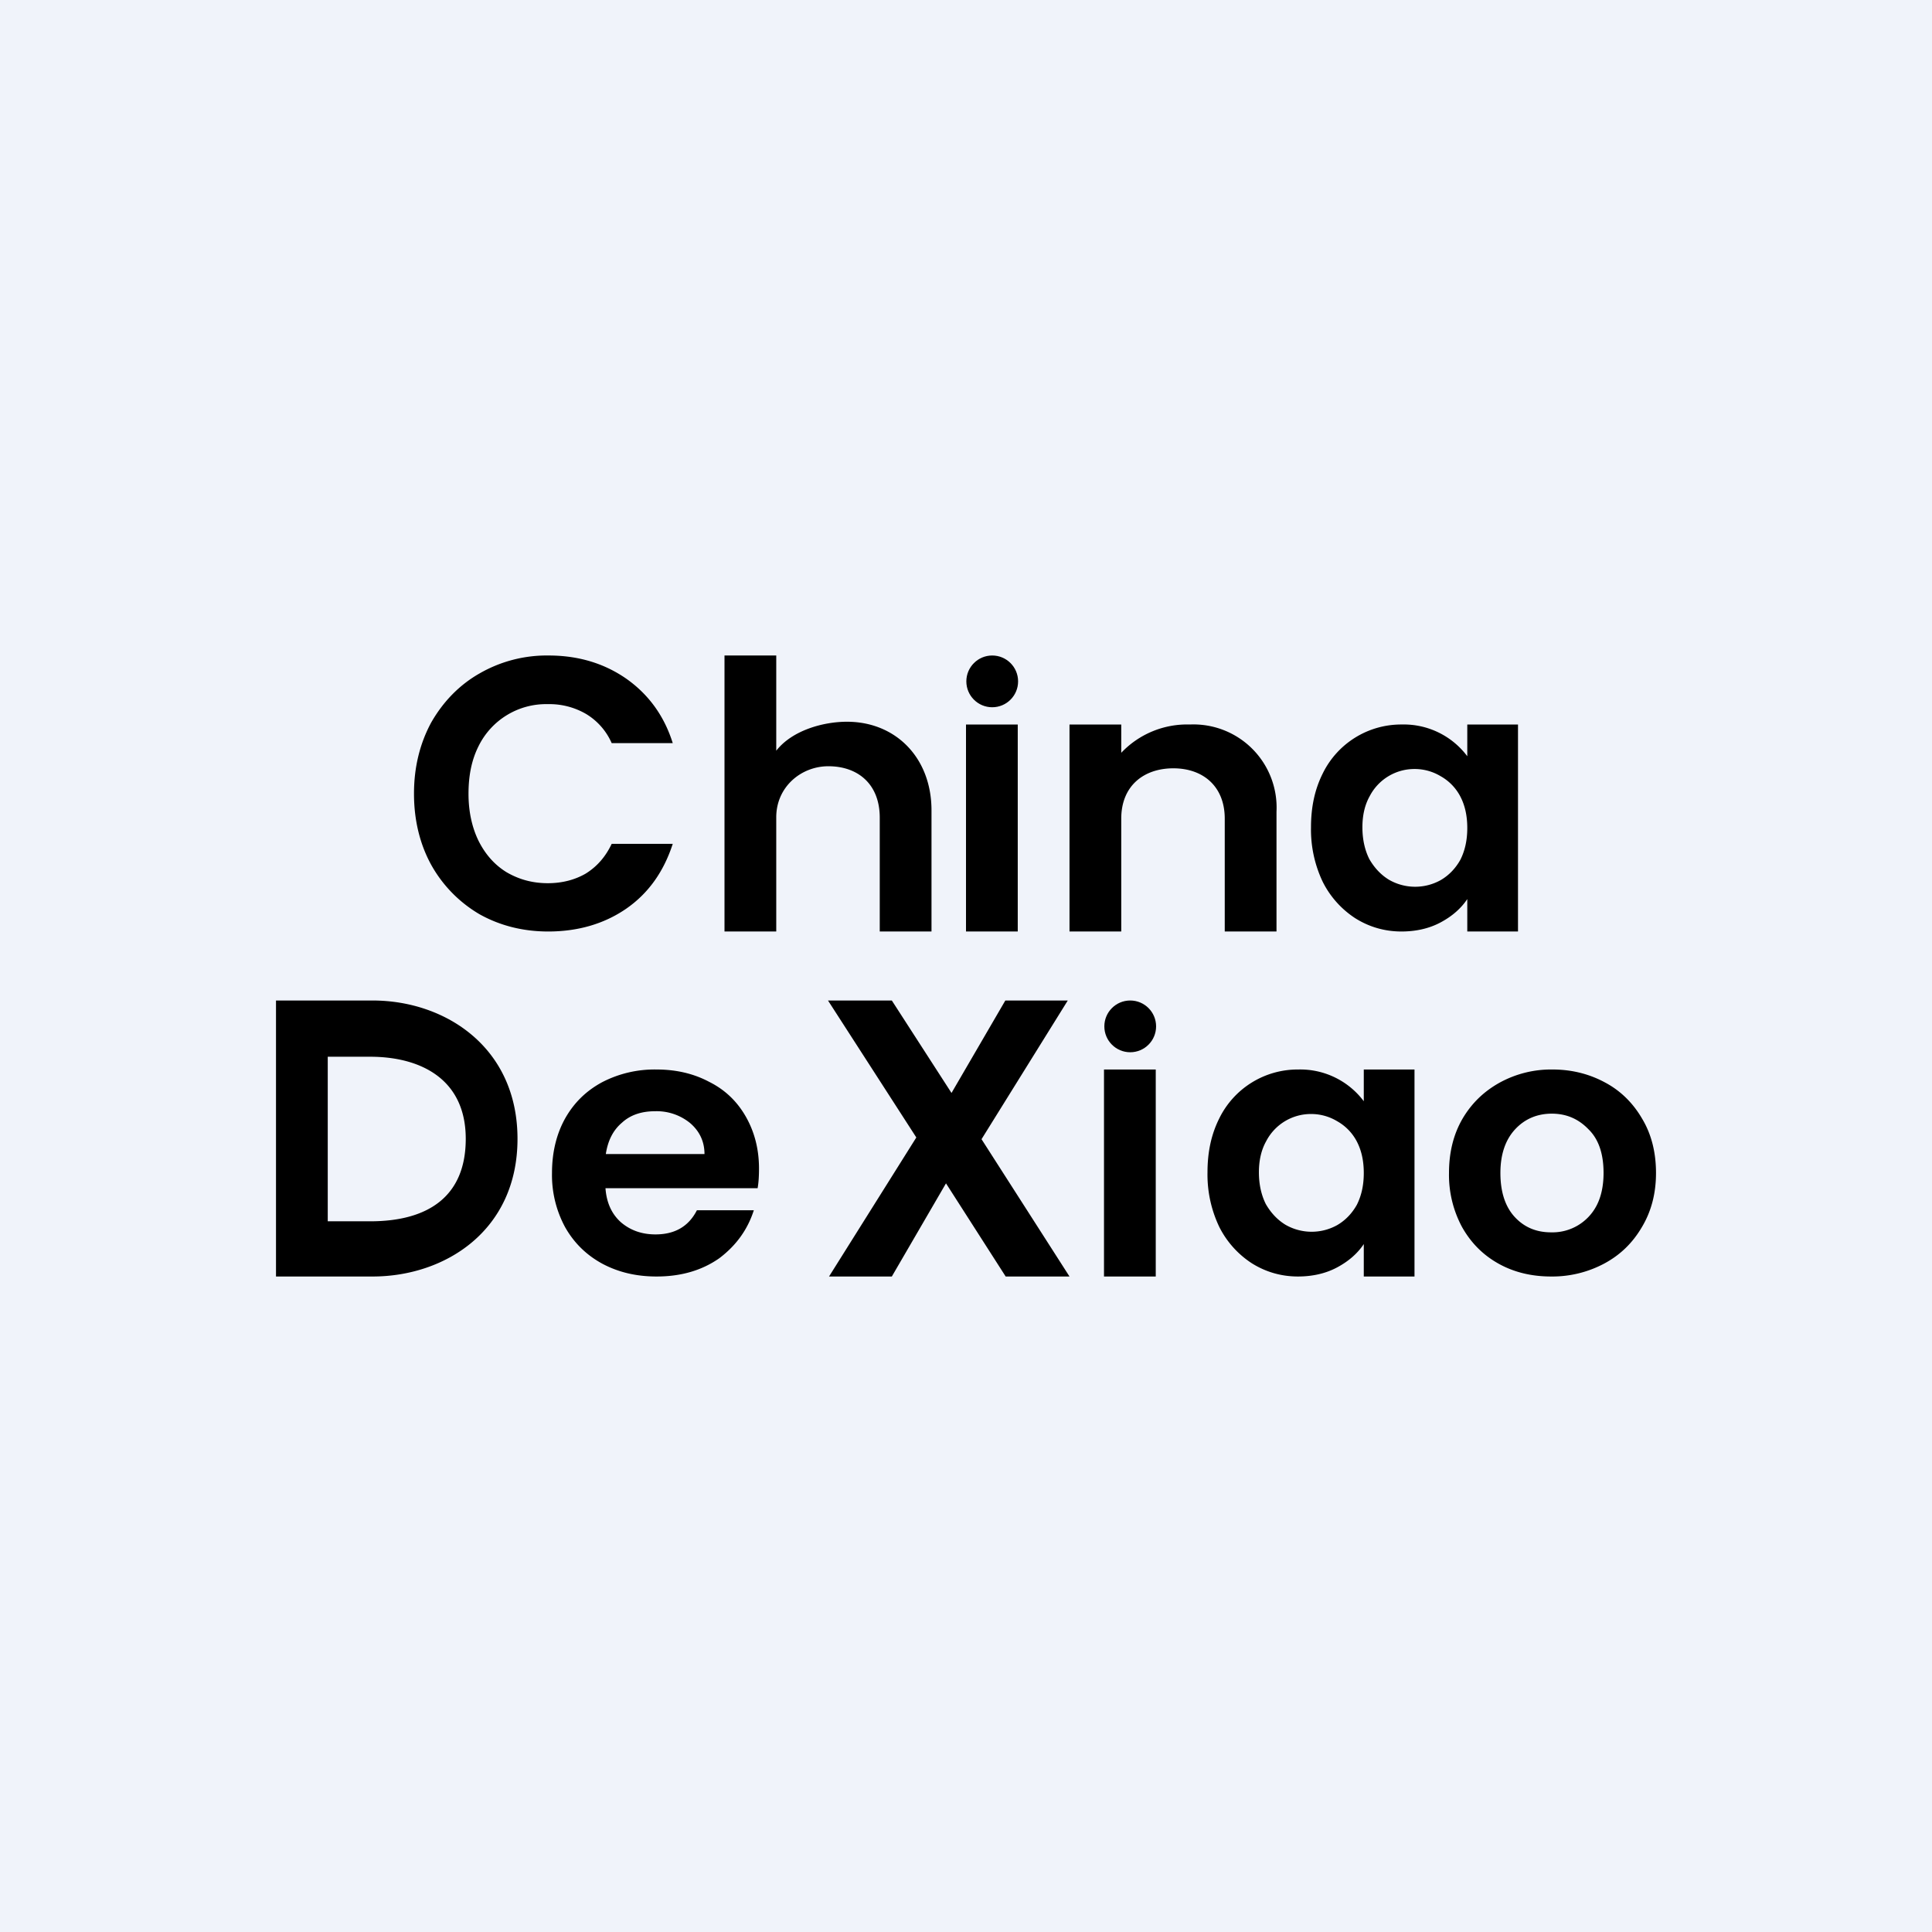 <!-- by TradeStack --><svg width="56" height="56" viewBox="0 0 56 56" xmlns="http://www.w3.org/2000/svg"><path fill="#F0F3FA" d="M0 0h56v56H0z"/><path d="M44.96 37c-.56 0-1.07-.12-1.52-.37-.45-.25-.8-.6-1.06-1.06A3.19 3.19 0 0 1 42 34c0-.6.13-1.12.39-1.57.27-.46.63-.8 1.08-1.05A3.1 3.1 0 0 1 45 31c.56 0 1.07.13 1.53.38.45.24.81.6 1.07 1.05.27.45.4.98.4 1.57 0 .6-.14 1.12-.41 1.57-.27.46-.63.81-1.1 1.06a3.2 3.2 0 0 1-1.53.37Zm0-1.28a1.44 1.44 0 0 0 1.32-.78c.13-.25.2-.57.2-.94 0-.55-.14-.98-.44-1.27-.29-.3-.64-.45-1.06-.45-.42 0-.78.15-1.06.45-.28.3-.43.72-.43 1.27s.14.98.42 1.28c.28.3.63.44 1.05.44ZM35 33.98c0-.59.11-1.1.34-1.56A2.53 2.53 0 0 1 37.63 31a2.3 2.3 0 0 1 1.9.92V31H41v6h-1.47v-.94c-.18.27-.44.5-.78.68-.32.17-.7.26-1.13.26-.48 0-.93-.13-1.33-.38a2.7 2.7 0 0 1-.95-1.06 3.52 3.52 0 0 1-.34-1.58Zm4.53.02c0-.36-.07-.66-.2-.91a1.43 1.43 0 0 0-.57-.59 1.46 1.46 0 0 0-.75-.21 1.46 1.46 0 0 0-1.31.79c-.14.25-.21.55-.21.9s.07.66.2.92c.15.26.34.46.57.6a1.52 1.52 0 0 0 1.5.01c.24-.14.43-.34.57-.59.13-.26.2-.56.2-.92ZM33.5 31v6H32v-6h1.5Z"/><circle cx="32.76" cy="29.75" r=".75"/><path d="m29.15 37-1.73-2.7-1.57 2.7h-1.82l2.53-4.03L24 29h1.85l1.73 2.68L29.14 29h1.81l-2.5 4.02L31 37h-1.85ZM22 33.87c0 .21-.01.4-.04.57h-4.41c.03.42.18.75.45.99.27.23.6.35 1 .35.56 0 .96-.23 1.2-.7h1.65c-.18.56-.51 1.02-1 1.39-.5.35-1.1.53-1.82.53-.58 0-1.1-.12-1.57-.37-.46-.25-.82-.6-1.08-1.06A3.17 3.17 0 0 1 16 34c0-.6.13-1.13.38-1.58.26-.46.61-.8 1.07-1.05a3.3 3.3 0 0 1 1.58-.37c.57 0 1.08.12 1.53.36.46.23.81.57 1.06 1.01.25.44.38.94.38 1.5Zm-1.58-.42c0-.37-.15-.67-.42-.9a1.53 1.53 0 0 0-1.02-.34c-.37 0-.7.1-.95.33-.26.22-.41.52-.47.91h2.86ZM10.8 29c2.1 0 4.2 1.35 4.2 4.01 0 2.66-2.1 3.99-4.2 3.99H8v-8h2.8Zm-.07 6.4c1.68 0 2.77-.72 2.77-2.39 0-1.75-1.33-2.38-2.77-2.38H9.5v4.77h1.23ZM38 23.98c0-.59.11-1.1.34-1.56A2.53 2.53 0 0 1 40.63 21a2.3 2.3 0 0 1 1.9.92V21H44v6h-1.47v-.94c-.18.27-.44.5-.78.68-.32.17-.7.26-1.13.26-.48 0-.93-.13-1.33-.38a2.7 2.7 0 0 1-.95-1.06 3.52 3.52 0 0 1-.34-1.58Zm4.53.02c0-.36-.07-.66-.2-.91a1.43 1.43 0 0 0-.57-.59 1.46 1.46 0 0 0-.75-.21 1.46 1.46 0 0 0-1.31.79c-.14.25-.21.55-.21.9s.07.66.2.92c.15.26.34.46.57.6a1.52 1.52 0 0 0 1.5.01c.24-.14.43-.34.57-.59.13-.26.2-.56.2-.92ZM34.49 21A2.41 2.41 0 0 1 37 23.53V27h-1.5v-3.27c0-.94-.63-1.46-1.49-1.46s-1.51.51-1.51 1.46V27H31v-6h1.5v.82a2.63 2.63 0 0 1 1.99-.82ZM24.55 20.92c1.41 0 2.45 1.04 2.45 2.57V27h-1.5v-3.3c0-.97-.63-1.49-1.49-1.49-.79 0-1.51.6-1.51 1.48V27H21v-8h1.5v2.76c.46-.59 1.36-.84 2.05-.84ZM29.5 21v6H28v-6h1.5Z"/><circle cx="28.76" cy="19.75" r=".75"/><path d="M12 23c0-.76.17-1.45.5-2.06.35-.61.82-1.09 1.4-1.42a3.9 3.9 0 0 1 2-.52c.85 0 1.6.22 2.25.67.64.45 1.1 1.07 1.35 1.87h-1.77a1.85 1.85 0 0 0-.75-.85 2.11 2.11 0 0 0-1.1-.28 2.18 2.18 0 0 0-2.01 1.22c-.2.4-.29.85-.29 1.38 0 .51.1.97.29 1.36.2.4.47.7.81.91.36.21.75.32 1.2.32.42 0 .79-.1 1.1-.28.32-.2.57-.48.75-.86h1.77c-.26.8-.7 1.43-1.35 1.88-.64.44-1.4.66-2.26.66-.73 0-1.4-.17-1.99-.5a3.8 3.8 0 0 1-1.4-1.43c-.33-.6-.5-1.3-.5-2.06Z"/></svg>